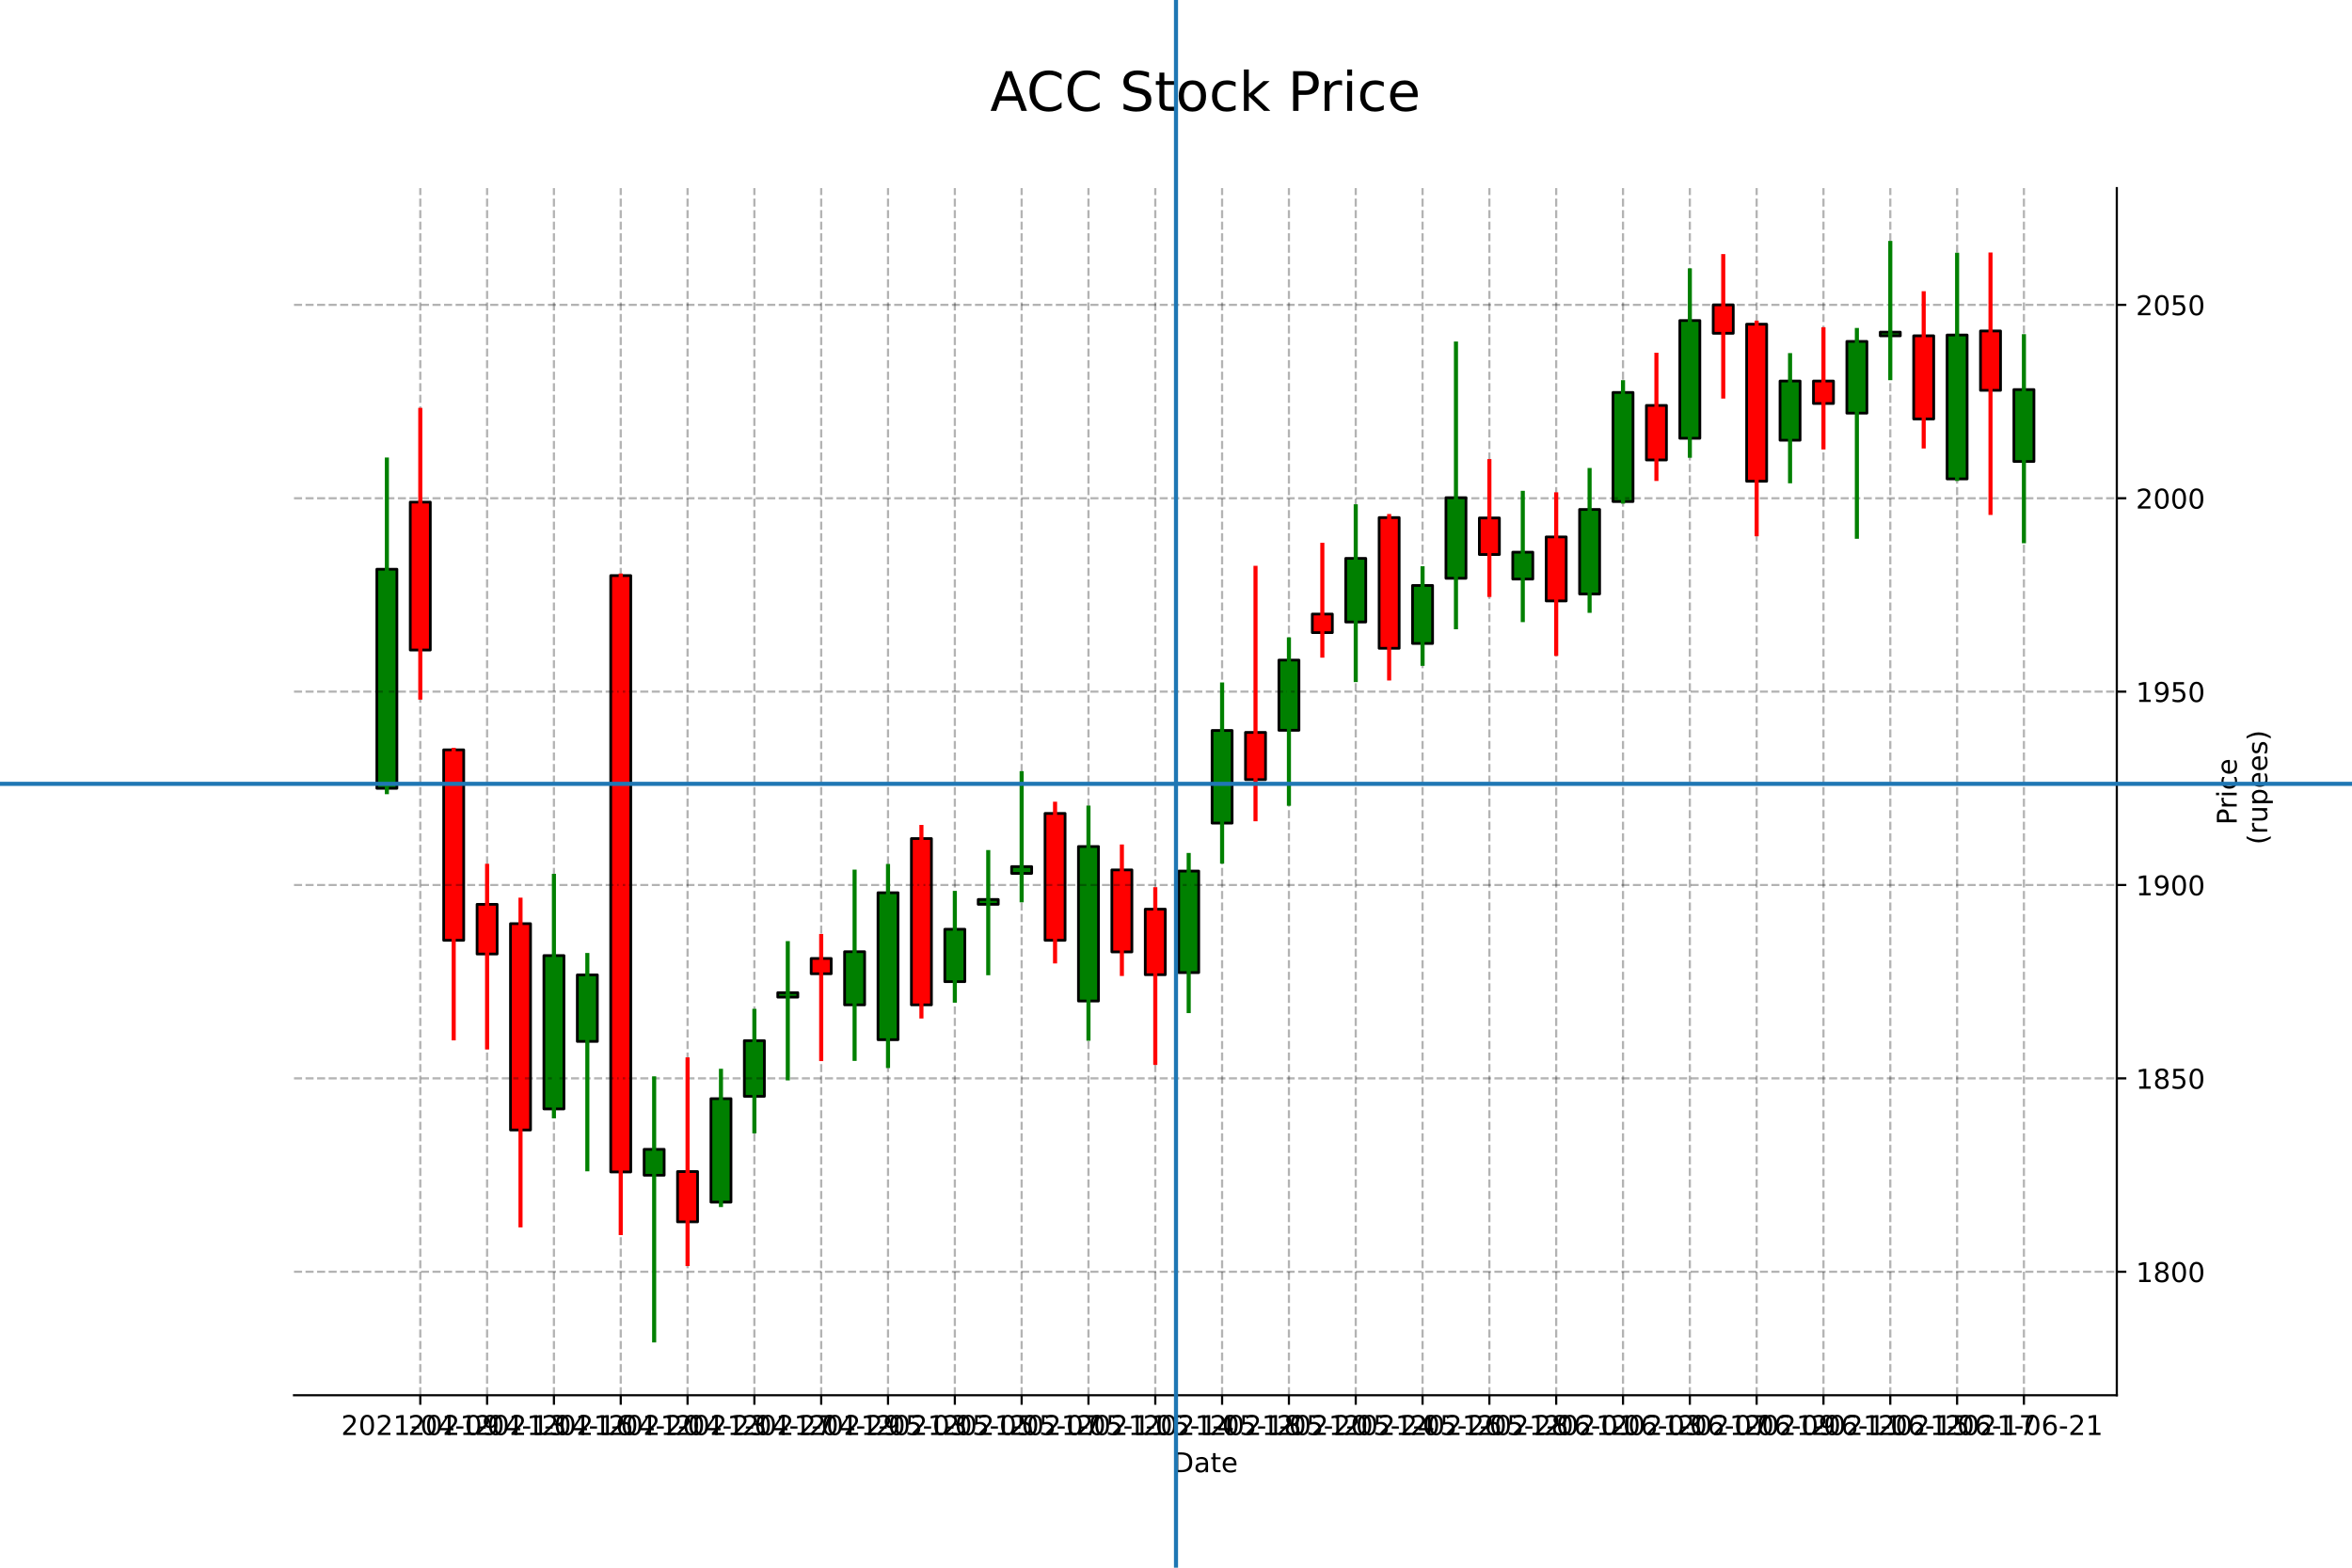 <svg xmlns="http://www.w3.org/2000/svg" xmlns:dc="http://purl.org/dc/elements/1.1/" xmlns:ns2="http://creativecommons.org/ns#" xmlns:ns4="http://www.w3.org/1999/xlink" xmlns:rdf="http://www.w3.org/1999/02/22-rdf-syntax-ns#" height="576pt" version="1.1" viewBox="0 0 864 576" width="864pt">
 <defs>
  <style type="text/css">*{stroke-linecap:butt;stroke-linejoin:round;}</style>
 </defs>
 <g id="figure_1">
  <g id="patch_1">
   <path d="M 0 576  L 864 576  L 864 0  L 0 0  z " style="fill:#ffffff;" />
  </g>
  <g id="axes_1">
   <g id="patch_2">
    <path d="M 108 512.64  L 777.6 512.64  L 777.6 69.12  L 108 69.12  z " style="fill:#ffffff;" />
   </g>
   <g id="patch_3">
    <path clip-path="url(#p585009a0e2)" d="M 747.164 169.565  L 739.8 169.565  L 739.8 143.135  L 747.164 143.135  z " style="fill:#008000;stroke:#000000;stroke-linejoin:miter;" />
   </g>
   <g id="patch_4">
    <path clip-path="url(#p585009a0e2)" d="M 734.891 143.419  L 727.527 143.419  L 727.527 121.607  L 734.891 121.607  z " style="fill:#ff0000;stroke:#000000;stroke-linejoin:miter;" />
   </g>
   <g id="patch_5">
    <path clip-path="url(#p585009a0e2)" d="M 722.618 175.959  L 715.255 175.959  L 715.255 123.099  L 722.618 123.099  z " style="fill:#008000;stroke:#000000;stroke-linejoin:miter;" />
   </g>
   <g id="patch_6">
    <path clip-path="url(#p585009a0e2)" d="M 710.345 153.934  L 702.982 153.934  L 702.982 123.383  L 710.345 123.383  z " style="fill:#ff0000;stroke:#000000;stroke-linejoin:miter;" />
   </g>
   <g id="patch_7">
    <path clip-path="url(#p585009a0e2)" d="M 698.073 123.383  L 690.709 123.383  L 690.709 122.033  L 698.073 122.033  z " style="fill:#008000;stroke:#000000;stroke-linejoin:miter;" />
   </g>
   <g id="patch_8">
    <path clip-path="url(#p585009a0e2)" d="M 685.8 151.803  L 678.436 151.803  L 678.436 125.444  L 685.8 125.444  z " style="fill:#008000;stroke:#000000;stroke-linejoin:miter;" />
   </g>
   <g id="patch_9">
    <path clip-path="url(#p585009a0e2)" d="M 673.527 148.25  L 666.164 148.25  L 666.164 140.009  L 673.527 140.009  z " style="fill:#ff0000;stroke:#000000;stroke-linejoin:miter;" />
   </g>
   <g id="patch_10">
    <path clip-path="url(#p585009a0e2)" d="M 661.255 161.749  L 653.891 161.749  L 653.891 140.009  L 661.255 140.009  z " style="fill:#008000;stroke:#000000;stroke-linejoin:miter;" />
   </g>
   <g id="patch_11">
    <path clip-path="url(#p585009a0e2)" d="M 648.982 176.812  L 641.618 176.812  L 641.618 119.12  L 648.982 119.12  z " style="fill:#ff0000;stroke:#000000;stroke-linejoin:miter;" />
   </g>
   <g id="patch_12">
    <path clip-path="url(#p585009a0e2)" d="M 636.709 122.46  L 629.345 122.46  L 629.345 112.016  L 636.709 112.016  z " style="fill:#ff0000;stroke:#000000;stroke-linejoin:miter;" />
   </g>
   <g id="patch_13">
    <path clip-path="url(#p585009a0e2)" d="M 624.436 161.039  L 617.073 161.039  L 617.073 117.77  L 624.436 117.77  z " style="fill:#008000;stroke:#000000;stroke-linejoin:miter;" />
   </g>
   <g id="patch_14">
    <path clip-path="url(#p585009a0e2)" d="M 612.164 168.996  L 604.8 168.996  L 604.8 148.961  L 612.164 148.961  z " style="fill:#ff0000;stroke:#000000;stroke-linejoin:miter;" />
   </g>
   <g id="patch_15">
    <path clip-path="url(#p585009a0e2)" d="M 599.891 184.272  L 592.527 184.272  L 592.527 144.2  L 599.891 144.2  z " style="fill:#008000;stroke:#000000;stroke-linejoin:miter;" />
   </g>
   <g id="patch_16">
    <path clip-path="url(#p585009a0e2)" d="M 587.618 218.233  L 580.255 218.233  L 580.255 187.185  L 587.618 187.185  z " style="fill:#008000;stroke:#000000;stroke-linejoin:miter;" />
   </g>
   <g id="patch_17">
    <path clip-path="url(#p585009a0e2)" d="M 575.345 220.791  L 567.982 220.791  L 567.982 197.274  L 575.345 197.274  z " style="fill:#ff0000;stroke:#000000;stroke-linejoin:miter;" />
   </g>
   <g id="patch_18">
    <path clip-path="url(#p585009a0e2)" d="M 563.073 212.762  L 555.709 212.762  L 555.709 202.886  L 563.073 202.886  z " style="fill:#008000;stroke:#000000;stroke-linejoin:miter;" />
   </g>
   <g id="patch_19">
    <path clip-path="url(#p585009a0e2)" d="M 550.8 203.739  L 543.436 203.739  L 543.436 190.311  L 550.8 190.311  z " style="fill:#ff0000;stroke:#000000;stroke-linejoin:miter;" />
   </g>
   <g id="patch_20">
    <path clip-path="url(#p585009a0e2)" d="M 538.527 212.478  L 531.164 212.478  L 531.164 182.851  L 538.527 182.851  z " style="fill:#008000;stroke:#000000;stroke-linejoin:miter;" />
   </g>
   <g id="patch_21">
    <path clip-path="url(#p585009a0e2)" d="M 526.255 236.421  L 518.891 236.421  L 518.891 215.107  L 526.255 215.107  z " style="fill:#008000;stroke:#000000;stroke-linejoin:miter;" />
   </g>
   <g id="patch_22">
    <path clip-path="url(#p585009a0e2)" d="M 513.982 238.198  L 506.618 238.198  L 506.618 190.169  L 513.982 190.169  z " style="fill:#ff0000;stroke:#000000;stroke-linejoin:miter;" />
   </g>
   <g id="patch_23">
    <path clip-path="url(#p585009a0e2)" d="M 501.709 228.535  L 494.345 228.535  L 494.345 205.16  L 501.709 205.16  z " style="fill:#008000;stroke:#000000;stroke-linejoin:miter;" />
   </g>
   <g id="patch_24">
    <path clip-path="url(#p585009a0e2)" d="M 489.436 232.443  L 482.073 232.443  L 482.073 225.622  L 489.436 225.622  z " style="fill:#ff0000;stroke:#000000;stroke-linejoin:miter;" />
   </g>
   <g id="patch_25">
    <path clip-path="url(#p585009a0e2)" d="M 477.164 268.322  L 469.8 268.322  L 469.8 242.532  L 477.164 242.532  z " style="fill:#008000;stroke:#000000;stroke-linejoin:miter;" />
   </g>
   <g id="patch_26">
    <path clip-path="url(#p585009a0e2)" d="M 464.891 286.439  L 457.527 286.439  L 457.527 269.104  L 464.891 269.104  z " style="fill:#ff0000;stroke:#000000;stroke-linejoin:miter;" />
   </g>
   <g id="patch_27">
    <path clip-path="url(#p585009a0e2)" d="M 452.618 302.425  L 445.255 302.425  L 445.255 268.393  L 452.618 268.393  z " style="fill:#008000;stroke:#000000;stroke-linejoin:miter;" />
   </g>
   <g id="patch_28">
    <path clip-path="url(#p585009a0e2)" d="M 440.345 357.346  L 432.982 357.346  L 432.982 320.045  L 440.345 320.045  z " style="fill:#008000;stroke:#000000;stroke-linejoin:miter;" />
   </g>
   <g id="patch_29">
    <path clip-path="url(#p585009a0e2)" d="M 428.073 358.127  L 420.709 358.127  L 420.709 334.042  L 428.073 334.042  z " style="fill:#ff0000;stroke:#000000;stroke-linejoin:miter;" />
   </g>
   <g id="patch_30">
    <path clip-path="url(#p585009a0e2)" d="M 415.8 349.744  L 408.436 349.744  L 408.436 319.619  L 415.8 319.619  z " style="fill:#ff0000;stroke:#000000;stroke-linejoin:miter;" />
   </g>
   <g id="patch_31">
    <path clip-path="url(#p585009a0e2)" d="M 403.527 367.79  L 396.164 367.79  L 396.164 311.022  L 403.527 311.022  z " style="fill:#008000;stroke:#000000;stroke-linejoin:miter;" />
   </g>
   <g id="patch_32">
    <path clip-path="url(#p585009a0e2)" d="M 391.255 345.481  L 383.891 345.481  L 383.891 298.873  L 391.255 298.873  z " style="fill:#ff0000;stroke:#000000;stroke-linejoin:miter;" />
   </g>
   <g id="patch_33">
    <path clip-path="url(#p585009a0e2)" d="M 378.982 320.898  L 371.618 320.898  L 371.618 318.411  L 378.982 318.411  z " style="fill:#008000;stroke:#000000;stroke-linejoin:miter;" />
   </g>
   <g id="patch_34">
    <path clip-path="url(#p585009a0e2)" d="M 366.709 332.266  L 359.345 332.266  L 359.345 330.49  L 366.709 330.49  z " style="fill:#008000;stroke:#000000;stroke-linejoin:miter;" />
   </g>
   <g id="patch_35">
    <path clip-path="url(#p585009a0e2)" d="M 354.436 360.685  L 347.073 360.685  L 347.073 341.431  L 354.436 341.431  z " style="fill:#008000;stroke:#000000;stroke-linejoin:miter;" />
   </g>
   <g id="patch_36">
    <path clip-path="url(#p585009a0e2)" d="M 342.164 369.211  L 334.8 369.211  L 334.8 308.109  L 342.164 308.109  z " style="fill:#ff0000;stroke:#000000;stroke-linejoin:miter;" />
   </g>
   <g id="patch_37">
    <path clip-path="url(#p585009a0e2)" d="M 329.891 382  L 322.527 382  L 322.527 328.003  L 329.891 328.003  z " style="fill:#008000;stroke:#000000;stroke-linejoin:miter;" />
   </g>
   <g id="patch_38">
    <path clip-path="url(#p585009a0e2)" d="M 317.618 369.211  L 310.255 369.211  L 310.255 349.673  L 317.618 349.673  z " style="fill:#008000;stroke:#000000;stroke-linejoin:miter;" />
   </g>
   <g id="patch_39">
    <path clip-path="url(#p585009a0e2)" d="M 305.345 357.772  L 297.982 357.772  L 297.982 352.159  L 305.345 352.159  z " style="fill:#ff0000;stroke:#000000;stroke-linejoin:miter;" />
   </g>
   <g id="patch_40">
    <path clip-path="url(#p585009a0e2)" d="M 293.073 366.369  L 285.709 366.369  L 285.709 364.735  L 293.073 364.735  z " style="fill:#008000;stroke:#000000;stroke-linejoin:miter;" />
   </g>
   <g id="patch_41">
    <path clip-path="url(#p585009a0e2)" d="M 280.8 402.817  L 273.436 402.817  L 273.436 382.355  L 280.8 382.355  z " style="fill:#008000;stroke:#000000;stroke-linejoin:miter;" />
   </g>
   <g id="patch_42">
    <path clip-path="url(#p585009a0e2)" d="M 268.527 441.68  L 261.164 441.68  L 261.164 403.669  L 268.527 403.669  z " style="fill:#008000;stroke:#000000;stroke-linejoin:miter;" />
   </g>
   <g id="patch_43">
    <path clip-path="url(#p585009a0e2)" d="M 256.255 448.927  L 248.891 448.927  L 248.891 430.455  L 256.255 430.455  z " style="fill:#ff0000;stroke:#000000;stroke-linejoin:miter;" />
   </g>
   <g id="patch_44">
    <path clip-path="url(#p585009a0e2)" d="M 243.982 431.805  L 236.618 431.805  L 236.618 422.284  L 243.982 422.284  z " style="fill:#008000;stroke:#000000;stroke-linejoin:miter;" />
   </g>
   <g id="patch_45">
    <path clip-path="url(#p585009a0e2)" d="M 231.709 430.597  L 224.345 430.597  L 224.345 211.483  L 231.709 211.483  z " style="fill:#ff0000;stroke:#000000;stroke-linejoin:miter;" />
   </g>
   <g id="patch_46">
    <path clip-path="url(#p585009a0e2)" d="M 219.436 382.639  L 212.073 382.639  L 212.073 358.198  L 219.436 358.198  z " style="fill:#008000;stroke:#000000;stroke-linejoin:miter;" />
   </g>
   <g id="patch_47">
    <path clip-path="url(#p585009a0e2)" d="M 207.164 407.435  L 199.8 407.435  L 199.8 351.094  L 207.164 351.094  z " style="fill:#008000;stroke:#000000;stroke-linejoin:miter;" />
   </g>
   <g id="patch_48">
    <path clip-path="url(#p585009a0e2)" d="M 194.891 415.179  L 187.527 415.179  L 187.527 339.371  L 194.891 339.371  z " style="fill:#ff0000;stroke:#000000;stroke-linejoin:miter;" />
   </g>
   <g id="patch_49">
    <path clip-path="url(#p585009a0e2)" d="M 182.618 350.525  L 175.255 350.525  L 175.255 332.266  L 182.618 332.266  z " style="fill:#ff0000;stroke:#000000;stroke-linejoin:miter;" />
   </g>
   <g id="patch_50">
    <path clip-path="url(#p585009a0e2)" d="M 170.345 345.481  L 162.982 345.481  L 162.982 275.498  L 170.345 275.498  z " style="fill:#ff0000;stroke:#000000;stroke-linejoin:miter;" />
   </g>
   <g id="patch_51">
    <path clip-path="url(#p585009a0e2)" d="M 158.073 238.837  L 150.709 238.837  L 150.709 184.485  L 158.073 184.485  z " style="fill:#ff0000;stroke:#000000;stroke-linejoin:miter;" />
   </g>
   <g id="patch_52">
    <path clip-path="url(#p585009a0e2)" d="M 145.8 289.637  L 138.436 289.637  L 138.436 209.139  L 145.8 209.139  z " style="fill:#008000;stroke:#000000;stroke-linejoin:miter;" />
   </g>
   <g id="matplotlib.axis_1">
    <g id="xtick_1">
     <g id="line2d_1">
      <path clip-path="url(#p585009a0e2)" d="M 743.482 512.64  L 743.482 69.12  " style="fill:none;stroke:#000000;stroke-dasharray:2.96,1.28;stroke-dashoffset:0;stroke-opacity:0.3;stroke-width:0.8;" />
     </g>
     <g id="line2d_2">
      <defs>
       <path d="M 0 0  L 0 3.5  " id="mf2304b9296" style="stroke:#000000;stroke-width:0.8;" />
      </defs>
      <g>
       <use style="stroke:#000000;stroke-width:0.8;" x="743.482" ns4:href="#mf2304b9296" y="512.64" />
      </g>
     </g>
     <g id="text_1">
      
      <g transform="translate(714.424 527.238)scale(0.1 -0.1)">
       <defs>
        <path d="M 19.188 8.297  L 53.609 8.297  L 53.609 0  L 7.328 0  L 7.328 8.297  Q 12.938 14.109 22.625 23.891  Q 32.328 33.688 34.812 36.531  Q 39.547 41.844 41.422 45.531  Q 43.312 49.219 43.312 52.781  Q 43.312 58.594 39.234 62.25  Q 35.156 65.922 28.609 65.922  Q 23.969 65.922 18.812 64.312  Q 13.672 62.703 7.812 59.422  L 7.812 69.391  Q 13.766 71.781 18.938 73  Q 24.125 74.219 28.422 74.219  Q 39.75 74.219 46.484 68.547  Q 53.219 62.891 53.219 53.422  Q 53.219 48.922 51.531 44.891  Q 49.859 40.875 45.406 35.406  Q 44.188 33.984 37.641 27.219  Q 31.109 20.453 19.188 8.297  z " id="DejaVuSans-50" />
        <path d="M 31.781 66.406  Q 24.172 66.406 20.328 58.906  Q 16.5 51.422 16.5 36.375  Q 16.5 21.391 20.328 13.891  Q 24.172 6.391 31.781 6.391  Q 39.453 6.391 43.281 13.891  Q 47.125 21.391 47.125 36.375  Q 47.125 51.422 43.281 58.906  Q 39.453 66.406 31.781 66.406  z M 31.781 74.219  Q 44.047 74.219 50.516 64.516  Q 56.984 54.828 56.984 36.375  Q 56.984 17.969 50.516 8.266  Q 44.047 -1.422 31.781 -1.422  Q 19.531 -1.422 13.062 8.266  Q 6.594 17.969 6.594 36.375  Q 6.594 54.828 13.062 64.516  Q 19.531 74.219 31.781 74.219  z " id="DejaVuSans-48" />
        <path d="M 12.406 8.297  L 28.516 8.297  L 28.516 63.922  L 10.984 60.406  L 10.984 69.391  L 28.422 72.906  L 38.281 72.906  L 38.281 8.297  L 54.391 8.297  L 54.391 0  L 12.406 0  z " id="DejaVuSans-49" />
        <path d="M 4.891 31.391  L 31.203 31.391  L 31.203 23.391  L 4.891 23.391  z " id="DejaVuSans-45" />
        <path d="M 33.016 40.375  Q 26.375 40.375 22.484 35.828  Q 18.609 31.297 18.609 23.391  Q 18.609 15.531 22.484 10.953  Q 26.375 6.391 33.016 6.391  Q 39.656 6.391 43.531 10.953  Q 47.406 15.531 47.406 23.391  Q 47.406 31.297 43.531 35.828  Q 39.656 40.375 33.016 40.375  z M 52.594 71.297  L 52.594 62.312  Q 48.875 64.062 45.094 64.984  Q 41.312 65.922 37.594 65.922  Q 27.828 65.922 22.672 59.328  Q 17.531 52.734 16.797 39.406  Q 19.672 43.656 24.016 45.922  Q 28.375 48.188 33.594 48.188  Q 44.578 48.188 50.953 41.516  Q 57.328 34.859 57.328 23.391  Q 57.328 12.156 50.688 5.359  Q 44.047 -1.422 33.016 -1.422  Q 20.359 -1.422 13.672 8.266  Q 6.984 17.969 6.984 36.375  Q 6.984 53.656 15.188 63.938  Q 23.391 74.219 37.203 74.219  Q 40.922 74.219 44.703 73.484  Q 48.484 72.75 52.594 71.297  z " id="DejaVuSans-54" />
       </defs>
       <use ns4:href="#DejaVuSans-50" />
       <use x="63.623" ns4:href="#DejaVuSans-48" />
       <use x="127.246" ns4:href="#DejaVuSans-50" />
       <use x="190.869" ns4:href="#DejaVuSans-49" />
       <use x="254.492" ns4:href="#DejaVuSans-45" />
       <use x="290.576" ns4:href="#DejaVuSans-48" />
       <use x="354.199" ns4:href="#DejaVuSans-54" />
       <use x="417.822" ns4:href="#DejaVuSans-45" />
       <use x="453.906" ns4:href="#DejaVuSans-50" />
       <use x="517.529" ns4:href="#DejaVuSans-49" />
      </g>
     </g>
    </g>
    <g id="xtick_2">
     <g id="line2d_3">
      <path clip-path="url(#p585009a0e2)" d="M 718.936 512.64  L 718.936 69.12  " style="fill:none;stroke:#000000;stroke-dasharray:2.96,1.28;stroke-dashoffset:0;stroke-opacity:0.3;stroke-width:0.8;" />
     </g>
     <g id="line2d_4">
      <g>
       <use style="stroke:#000000;stroke-width:0.8;" x="718.936" ns4:href="#mf2304b9296" y="512.64" />
      </g>
     </g>
     <g id="text_2">
      
      <g transform="translate(689.879 527.238)scale(0.1 -0.1)">
       <defs>
        <path d="M 8.203 72.906  L 55.078 72.906  L 55.078 68.703  L 28.609 0  L 18.312 0  L 43.219 64.594  L 8.203 64.594  z " id="DejaVuSans-55" />
       </defs>
       <use ns4:href="#DejaVuSans-50" />
       <use x="63.623" ns4:href="#DejaVuSans-48" />
       <use x="127.246" ns4:href="#DejaVuSans-50" />
       <use x="190.869" ns4:href="#DejaVuSans-49" />
       <use x="254.492" ns4:href="#DejaVuSans-45" />
       <use x="290.576" ns4:href="#DejaVuSans-48" />
       <use x="354.199" ns4:href="#DejaVuSans-54" />
       <use x="417.822" ns4:href="#DejaVuSans-45" />
       <use x="453.906" ns4:href="#DejaVuSans-49" />
       <use x="517.529" ns4:href="#DejaVuSans-55" />
      </g>
     </g>
    </g>
    <g id="xtick_3">
     <g id="line2d_5">
      <path clip-path="url(#p585009a0e2)" d="M 694.391 512.64  L 694.391 69.12  " style="fill:none;stroke:#000000;stroke-dasharray:2.96,1.28;stroke-dashoffset:0;stroke-opacity:0.3;stroke-width:0.8;" />
     </g>
     <g id="line2d_6">
      <g>
       <use style="stroke:#000000;stroke-width:0.8;" x="694.391" ns4:href="#mf2304b9296" y="512.64" />
      </g>
     </g>
     <g id="text_3">
      
      <g transform="translate(665.333 527.238)scale(0.1 -0.1)">
       <defs>
        <path d="M 10.797 72.906  L 49.516 72.906  L 49.516 64.594  L 19.828 64.594  L 19.828 46.734  Q 21.969 47.469 24.109 47.828  Q 26.266 48.188 28.422 48.188  Q 40.625 48.188 47.75 41.5  Q 54.891 34.812 54.891 23.391  Q 54.891 11.625 47.562 5.094  Q 40.234 -1.422 26.906 -1.422  Q 22.312 -1.422 17.547 -0.641  Q 12.797 0.141 7.719 1.703  L 7.719 11.625  Q 12.109 9.234 16.797 8.062  Q 21.484 6.891 26.703 6.891  Q 35.156 6.891 40.078 11.328  Q 45.016 15.766 45.016 23.391  Q 45.016 31 40.078 35.438  Q 35.156 39.891 26.703 39.891  Q 22.75 39.891 18.812 39.016  Q 14.891 38.141 10.797 36.281  z " id="DejaVuSans-53" />
       </defs>
       <use ns4:href="#DejaVuSans-50" />
       <use x="63.623" ns4:href="#DejaVuSans-48" />
       <use x="127.246" ns4:href="#DejaVuSans-50" />
       <use x="190.869" ns4:href="#DejaVuSans-49" />
       <use x="254.492" ns4:href="#DejaVuSans-45" />
       <use x="290.576" ns4:href="#DejaVuSans-48" />
       <use x="354.199" ns4:href="#DejaVuSans-54" />
       <use x="417.822" ns4:href="#DejaVuSans-45" />
       <use x="453.906" ns4:href="#DejaVuSans-49" />
       <use x="517.529" ns4:href="#DejaVuSans-53" />
      </g>
     </g>
    </g>
    <g id="xtick_4">
     <g id="line2d_7">
      <path clip-path="url(#p585009a0e2)" d="M 669.845 512.64  L 669.845 69.12  " style="fill:none;stroke:#000000;stroke-dasharray:2.96,1.28;stroke-dashoffset:0;stroke-opacity:0.3;stroke-width:0.8;" />
     </g>
     <g id="line2d_8">
      <g>
       <use style="stroke:#000000;stroke-width:0.8;" x="669.845" ns4:href="#mf2304b9296" y="512.64" />
      </g>
     </g>
     <g id="text_4">
      
      <g transform="translate(640.788 527.238)scale(0.1 -0.1)">
       <use ns4:href="#DejaVuSans-50" />
       <use x="63.623" ns4:href="#DejaVuSans-48" />
       <use x="127.246" ns4:href="#DejaVuSans-50" />
       <use x="190.869" ns4:href="#DejaVuSans-49" />
       <use x="254.492" ns4:href="#DejaVuSans-45" />
       <use x="290.576" ns4:href="#DejaVuSans-48" />
       <use x="354.199" ns4:href="#DejaVuSans-54" />
       <use x="417.822" ns4:href="#DejaVuSans-45" />
       <use x="453.906" ns4:href="#DejaVuSans-49" />
       <use x="517.529" ns4:href="#DejaVuSans-49" />
      </g>
     </g>
    </g>
    <g id="xtick_5">
     <g id="line2d_9">
      <path clip-path="url(#p585009a0e2)" d="M 645.3 512.64  L 645.3 69.12  " style="fill:none;stroke:#000000;stroke-dasharray:2.96,1.28;stroke-dashoffset:0;stroke-opacity:0.3;stroke-width:0.8;" />
     </g>
     <g id="line2d_10">
      <g>
       <use style="stroke:#000000;stroke-width:0.8;" x="645.3" ns4:href="#mf2304b9296" y="512.64" />
      </g>
     </g>
     <g id="text_5">
      
      <g transform="translate(616.242 527.238)scale(0.1 -0.1)">
       <defs>
        <path d="M 10.984 1.516  L 10.984 10.5  Q 14.703 8.734 18.5 7.812  Q 22.312 6.891 25.984 6.891  Q 35.75 6.891 40.891 13.453  Q 46.047 20.016 46.781 33.406  Q 43.953 29.203 39.594 26.953  Q 35.25 24.703 29.984 24.703  Q 19.047 24.703 12.672 31.312  Q 6.297 37.938 6.297 49.422  Q 6.297 60.641 12.938 67.422  Q 19.578 74.219 30.609 74.219  Q 43.266 74.219 49.922 64.516  Q 56.594 54.828 56.594 36.375  Q 56.594 19.141 48.406 8.859  Q 40.234 -1.422 26.422 -1.422  Q 22.703 -1.422 18.891 -0.688  Q 15.094 0.047 10.984 1.516  z M 30.609 32.422  Q 37.25 32.422 41.125 36.953  Q 45.016 41.5 45.016 49.422  Q 45.016 57.281 41.125 61.844  Q 37.25 66.406 30.609 66.406  Q 23.969 66.406 20.094 61.844  Q 16.219 57.281 16.219 49.422  Q 16.219 41.5 20.094 36.953  Q 23.969 32.422 30.609 32.422  z " id="DejaVuSans-57" />
       </defs>
       <use ns4:href="#DejaVuSans-50" />
       <use x="63.623" ns4:href="#DejaVuSans-48" />
       <use x="127.246" ns4:href="#DejaVuSans-50" />
       <use x="190.869" ns4:href="#DejaVuSans-49" />
       <use x="254.492" ns4:href="#DejaVuSans-45" />
       <use x="290.576" ns4:href="#DejaVuSans-48" />
       <use x="354.199" ns4:href="#DejaVuSans-54" />
       <use x="417.822" ns4:href="#DejaVuSans-45" />
       <use x="453.906" ns4:href="#DejaVuSans-48" />
       <use x="517.529" ns4:href="#DejaVuSans-57" />
      </g>
     </g>
    </g>
    <g id="xtick_6">
     <g id="line2d_11">
      <path clip-path="url(#p585009a0e2)" d="M 620.755 512.64  L 620.755 69.12  " style="fill:none;stroke:#000000;stroke-dasharray:2.96,1.28;stroke-dashoffset:0;stroke-opacity:0.3;stroke-width:0.8;" />
     </g>
     <g id="line2d_12">
      <g>
       <use style="stroke:#000000;stroke-width:0.8;" x="620.755" ns4:href="#mf2304b9296" y="512.64" />
      </g>
     </g>
     <g id="text_6">
      
      <g transform="translate(591.697 527.238)scale(0.1 -0.1)">
       <use ns4:href="#DejaVuSans-50" />
       <use x="63.623" ns4:href="#DejaVuSans-48" />
       <use x="127.246" ns4:href="#DejaVuSans-50" />
       <use x="190.869" ns4:href="#DejaVuSans-49" />
       <use x="254.492" ns4:href="#DejaVuSans-45" />
       <use x="290.576" ns4:href="#DejaVuSans-48" />
       <use x="354.199" ns4:href="#DejaVuSans-54" />
       <use x="417.822" ns4:href="#DejaVuSans-45" />
       <use x="453.906" ns4:href="#DejaVuSans-48" />
       <use x="517.529" ns4:href="#DejaVuSans-55" />
      </g>
     </g>
    </g>
    <g id="xtick_7">
     <g id="line2d_13">
      <path clip-path="url(#p585009a0e2)" d="M 596.209 512.64  L 596.209 69.12  " style="fill:none;stroke:#000000;stroke-dasharray:2.96,1.28;stroke-dashoffset:0;stroke-opacity:0.3;stroke-width:0.8;" />
     </g>
     <g id="line2d_14">
      <g>
       <use style="stroke:#000000;stroke-width:0.8;" x="596.209" ns4:href="#mf2304b9296" y="512.64" />
      </g>
     </g>
     <g id="text_7">
      
      <g transform="translate(567.151 527.238)scale(0.1 -0.1)">
       <defs>
        <path d="M 40.578 39.312  Q 47.656 37.797 51.625 33  Q 55.609 28.219 55.609 21.188  Q 55.609 10.406 48.188 4.484  Q 40.766 -1.422 27.094 -1.422  Q 22.516 -1.422 17.656 -0.516  Q 12.797 0.391 7.625 2.203  L 7.625 11.719  Q 11.719 9.328 16.594 8.109  Q 21.484 6.891 26.812 6.891  Q 36.078 6.891 40.938 10.547  Q 45.797 14.203 45.797 21.188  Q 45.797 27.641 41.281 31.266  Q 36.766 34.906 28.719 34.906  L 20.219 34.906  L 20.219 43.016  L 29.109 43.016  Q 36.375 43.016 40.234 45.922  Q 44.094 48.828 44.094 54.297  Q 44.094 59.906 40.109 62.906  Q 36.141 65.922 28.719 65.922  Q 24.656 65.922 20.016 65.031  Q 15.375 64.156 9.812 62.312  L 9.812 71.094  Q 15.438 72.656 20.344 73.438  Q 25.25 74.219 29.594 74.219  Q 40.828 74.219 47.359 69.109  Q 53.906 64.016 53.906 55.328  Q 53.906 49.266 50.438 45.094  Q 46.969 40.922 40.578 39.312  z " id="DejaVuSans-51" />
       </defs>
       <use ns4:href="#DejaVuSans-50" />
       <use x="63.623" ns4:href="#DejaVuSans-48" />
       <use x="127.246" ns4:href="#DejaVuSans-50" />
       <use x="190.869" ns4:href="#DejaVuSans-49" />
       <use x="254.492" ns4:href="#DejaVuSans-45" />
       <use x="290.576" ns4:href="#DejaVuSans-48" />
       <use x="354.199" ns4:href="#DejaVuSans-54" />
       <use x="417.822" ns4:href="#DejaVuSans-45" />
       <use x="453.906" ns4:href="#DejaVuSans-48" />
       <use x="517.529" ns4:href="#DejaVuSans-51" />
      </g>
     </g>
    </g>
    <g id="xtick_8">
     <g id="line2d_15">
      <path clip-path="url(#p585009a0e2)" d="M 571.664 512.64  L 571.664 69.12  " style="fill:none;stroke:#000000;stroke-dasharray:2.96,1.28;stroke-dashoffset:0;stroke-opacity:0.3;stroke-width:0.8;" />
     </g>
     <g id="line2d_16">
      <g>
       <use style="stroke:#000000;stroke-width:0.8;" x="571.664" ns4:href="#mf2304b9296" y="512.64" />
      </g>
     </g>
     <g id="text_8">
      
      <g transform="translate(542.606 527.238)scale(0.1 -0.1)">
       <use ns4:href="#DejaVuSans-50" />
       <use x="63.623" ns4:href="#DejaVuSans-48" />
       <use x="127.246" ns4:href="#DejaVuSans-50" />
       <use x="190.869" ns4:href="#DejaVuSans-49" />
       <use x="254.492" ns4:href="#DejaVuSans-45" />
       <use x="290.576" ns4:href="#DejaVuSans-48" />
       <use x="354.199" ns4:href="#DejaVuSans-54" />
       <use x="417.822" ns4:href="#DejaVuSans-45" />
       <use x="453.906" ns4:href="#DejaVuSans-48" />
       <use x="517.529" ns4:href="#DejaVuSans-49" />
      </g>
     </g>
    </g>
    <g id="xtick_9">
     <g id="line2d_17">
      <path clip-path="url(#p585009a0e2)" d="M 547.118 512.64  L 547.118 69.12  " style="fill:none;stroke:#000000;stroke-dasharray:2.96,1.28;stroke-dashoffset:0;stroke-opacity:0.3;stroke-width:0.8;" />
     </g>
     <g id="line2d_18">
      <g>
       <use style="stroke:#000000;stroke-width:0.8;" x="547.118" ns4:href="#mf2304b9296" y="512.64" />
      </g>
     </g>
     <g id="text_9">
      
      <g transform="translate(518.06 527.238)scale(0.1 -0.1)">
       <defs>
        <path d="M 31.781 34.625  Q 24.75 34.625 20.719 30.859  Q 16.703 27.094 16.703 20.516  Q 16.703 13.922 20.719 10.156  Q 24.75 6.391 31.781 6.391  Q 38.812 6.391 42.859 10.172  Q 46.922 13.969 46.922 20.516  Q 46.922 27.094 42.891 30.859  Q 38.875 34.625 31.781 34.625  z M 21.922 38.812  Q 15.578 40.375 12.031 44.719  Q 8.5 49.078 8.5 55.328  Q 8.5 64.062 14.719 69.141  Q 20.953 74.219 31.781 74.219  Q 42.672 74.219 48.875 69.141  Q 55.078 64.062 55.078 55.328  Q 55.078 49.078 51.531 44.719  Q 48 40.375 41.703 38.812  Q 48.828 37.156 52.797 32.312  Q 56.781 27.484 56.781 20.516  Q 56.781 9.906 50.312 4.234  Q 43.844 -1.422 31.781 -1.422  Q 19.734 -1.422 13.25 4.234  Q 6.781 9.906 6.781 20.516  Q 6.781 27.484 10.781 32.312  Q 14.797 37.156 21.922 38.812  z M 18.312 54.391  Q 18.312 48.734 21.844 45.562  Q 25.391 42.391 31.781 42.391  Q 38.141 42.391 41.719 45.562  Q 45.312 48.734 45.312 54.391  Q 45.312 60.062 41.719 63.234  Q 38.141 66.406 31.781 66.406  Q 25.391 66.406 21.844 63.234  Q 18.312 60.062 18.312 54.391  z " id="DejaVuSans-56" />
       </defs>
       <use ns4:href="#DejaVuSans-50" />
       <use x="63.623" ns4:href="#DejaVuSans-48" />
       <use x="127.246" ns4:href="#DejaVuSans-50" />
       <use x="190.869" ns4:href="#DejaVuSans-49" />
       <use x="254.492" ns4:href="#DejaVuSans-45" />
       <use x="290.576" ns4:href="#DejaVuSans-48" />
       <use x="354.199" ns4:href="#DejaVuSans-53" />
       <use x="417.822" ns4:href="#DejaVuSans-45" />
       <use x="453.906" ns4:href="#DejaVuSans-50" />
       <use x="517.529" ns4:href="#DejaVuSans-56" />
      </g>
     </g>
    </g>
    <g id="xtick_10">
     <g id="line2d_19">
      <path clip-path="url(#p585009a0e2)" d="M 522.573 512.64  L 522.573 69.12  " style="fill:none;stroke:#000000;stroke-dasharray:2.96,1.28;stroke-dashoffset:0;stroke-opacity:0.3;stroke-width:0.8;" />
     </g>
     <g id="line2d_20">
      <g>
       <use style="stroke:#000000;stroke-width:0.8;" x="522.573" ns4:href="#mf2304b9296" y="512.64" />
      </g>
     </g>
     <g id="text_10">
      
      <g transform="translate(493.515 527.238)scale(0.1 -0.1)">
       <use ns4:href="#DejaVuSans-50" />
       <use x="63.623" ns4:href="#DejaVuSans-48" />
       <use x="127.246" ns4:href="#DejaVuSans-50" />
       <use x="190.869" ns4:href="#DejaVuSans-49" />
       <use x="254.492" ns4:href="#DejaVuSans-45" />
       <use x="290.576" ns4:href="#DejaVuSans-48" />
       <use x="354.199" ns4:href="#DejaVuSans-53" />
       <use x="417.822" ns4:href="#DejaVuSans-45" />
       <use x="453.906" ns4:href="#DejaVuSans-50" />
       <use x="517.529" ns4:href="#DejaVuSans-54" />
      </g>
     </g>
    </g>
    <g id="xtick_11">
     <g id="line2d_21">
      <path clip-path="url(#p585009a0e2)" d="M 498.027 512.64  L 498.027 69.12  " style="fill:none;stroke:#000000;stroke-dasharray:2.96,1.28;stroke-dashoffset:0;stroke-opacity:0.3;stroke-width:0.8;" />
     </g>
     <g id="line2d_22">
      <g>
       <use style="stroke:#000000;stroke-width:0.8;" x="498.027" ns4:href="#mf2304b9296" y="512.64" />
      </g>
     </g>
     <g id="text_11">
      
      <g transform="translate(468.969 527.238)scale(0.1 -0.1)">
       <defs>
        <path d="M 37.797 64.312  L 12.891 25.391  L 37.797 25.391  z M 35.203 72.906  L 47.609 72.906  L 47.609 25.391  L 58.016 25.391  L 58.016 17.188  L 47.609 17.188  L 47.609 0  L 37.797 0  L 37.797 17.188  L 4.891 17.188  L 4.891 26.703  z " id="DejaVuSans-52" />
       </defs>
       <use ns4:href="#DejaVuSans-50" />
       <use x="63.623" ns4:href="#DejaVuSans-48" />
       <use x="127.246" ns4:href="#DejaVuSans-50" />
       <use x="190.869" ns4:href="#DejaVuSans-49" />
       <use x="254.492" ns4:href="#DejaVuSans-45" />
       <use x="290.576" ns4:href="#DejaVuSans-48" />
       <use x="354.199" ns4:href="#DejaVuSans-53" />
       <use x="417.822" ns4:href="#DejaVuSans-45" />
       <use x="453.906" ns4:href="#DejaVuSans-50" />
       <use x="517.529" ns4:href="#DejaVuSans-52" />
      </g>
     </g>
    </g>
    <g id="xtick_12">
     <g id="line2d_23">
      <path clip-path="url(#p585009a0e2)" d="M 473.482 512.64  L 473.482 69.12  " style="fill:none;stroke:#000000;stroke-dasharray:2.96,1.28;stroke-dashoffset:0;stroke-opacity:0.3;stroke-width:0.8;" />
     </g>
     <g id="line2d_24">
      <g>
       <use style="stroke:#000000;stroke-width:0.8;" x="473.482" ns4:href="#mf2304b9296" y="512.64" />
      </g>
     </g>
     <g id="text_12">
      
      <g transform="translate(444.424 527.238)scale(0.1 -0.1)">
       <use ns4:href="#DejaVuSans-50" />
       <use x="63.623" ns4:href="#DejaVuSans-48" />
       <use x="127.246" ns4:href="#DejaVuSans-50" />
       <use x="190.869" ns4:href="#DejaVuSans-49" />
       <use x="254.492" ns4:href="#DejaVuSans-45" />
       <use x="290.576" ns4:href="#DejaVuSans-48" />
       <use x="354.199" ns4:href="#DejaVuSans-53" />
       <use x="417.822" ns4:href="#DejaVuSans-45" />
       <use x="453.906" ns4:href="#DejaVuSans-50" />
       <use x="517.529" ns4:href="#DejaVuSans-48" />
      </g>
     </g>
    </g>
    <g id="xtick_13">
     <g id="line2d_25">
      <path clip-path="url(#p585009a0e2)" d="M 448.936 512.64  L 448.936 69.12  " style="fill:none;stroke:#000000;stroke-dasharray:2.96,1.28;stroke-dashoffset:0;stroke-opacity:0.3;stroke-width:0.8;" />
     </g>
     <g id="line2d_26">
      <g>
       <use style="stroke:#000000;stroke-width:0.8;" x="448.936" ns4:href="#mf2304b9296" y="512.64" />
      </g>
     </g>
     <g id="text_13">
      
      <g transform="translate(419.879 527.238)scale(0.1 -0.1)">
       <use ns4:href="#DejaVuSans-50" />
       <use x="63.623" ns4:href="#DejaVuSans-48" />
       <use x="127.246" ns4:href="#DejaVuSans-50" />
       <use x="190.869" ns4:href="#DejaVuSans-49" />
       <use x="254.492" ns4:href="#DejaVuSans-45" />
       <use x="290.576" ns4:href="#DejaVuSans-48" />
       <use x="354.199" ns4:href="#DejaVuSans-53" />
       <use x="417.822" ns4:href="#DejaVuSans-45" />
       <use x="453.906" ns4:href="#DejaVuSans-49" />
       <use x="517.529" ns4:href="#DejaVuSans-56" />
      </g>
     </g>
    </g>
    <g id="xtick_14">
     <g id="line2d_27">
      <path clip-path="url(#p585009a0e2)" d="M 424.391 512.64  L 424.391 69.12  " style="fill:none;stroke:#000000;stroke-dasharray:2.96,1.28;stroke-dashoffset:0;stroke-opacity:0.3;stroke-width:0.8;" />
     </g>
     <g id="line2d_28">
      <g>
       <use style="stroke:#000000;stroke-width:0.8;" x="424.391" ns4:href="#mf2304b9296" y="512.64" />
      </g>
     </g>
     <g id="text_14">
      
      <g transform="translate(395.333 527.238)scale(0.1 -0.1)">
       <use ns4:href="#DejaVuSans-50" />
       <use x="63.623" ns4:href="#DejaVuSans-48" />
       <use x="127.246" ns4:href="#DejaVuSans-50" />
       <use x="190.869" ns4:href="#DejaVuSans-49" />
       <use x="254.492" ns4:href="#DejaVuSans-45" />
       <use x="290.576" ns4:href="#DejaVuSans-48" />
       <use x="354.199" ns4:href="#DejaVuSans-53" />
       <use x="417.822" ns4:href="#DejaVuSans-45" />
       <use x="453.906" ns4:href="#DejaVuSans-49" />
       <use x="517.529" ns4:href="#DejaVuSans-52" />
      </g>
     </g>
    </g>
    <g id="xtick_15">
     <g id="line2d_29">
      <path clip-path="url(#p585009a0e2)" d="M 399.845 512.64  L 399.845 69.12  " style="fill:none;stroke:#000000;stroke-dasharray:2.96,1.28;stroke-dashoffset:0;stroke-opacity:0.3;stroke-width:0.8;" />
     </g>
     <g id="line2d_30">
      <g>
       <use style="stroke:#000000;stroke-width:0.8;" x="399.845" ns4:href="#mf2304b9296" y="512.64" />
      </g>
     </g>
     <g id="text_15">
      
      <g transform="translate(370.788 527.238)scale(0.1 -0.1)">
       <use ns4:href="#DejaVuSans-50" />
       <use x="63.623" ns4:href="#DejaVuSans-48" />
       <use x="127.246" ns4:href="#DejaVuSans-50" />
       <use x="190.869" ns4:href="#DejaVuSans-49" />
       <use x="254.492" ns4:href="#DejaVuSans-45" />
       <use x="290.576" ns4:href="#DejaVuSans-48" />
       <use x="354.199" ns4:href="#DejaVuSans-53" />
       <use x="417.822" ns4:href="#DejaVuSans-45" />
       <use x="453.906" ns4:href="#DejaVuSans-49" />
       <use x="517.529" ns4:href="#DejaVuSans-49" />
      </g>
     </g>
    </g>
    <g id="xtick_16">
     <g id="line2d_31">
      <path clip-path="url(#p585009a0e2)" d="M 375.3 512.64  L 375.3 69.12  " style="fill:none;stroke:#000000;stroke-dasharray:2.96,1.28;stroke-dashoffset:0;stroke-opacity:0.3;stroke-width:0.8;" />
     </g>
     <g id="line2d_32">
      <g>
       <use style="stroke:#000000;stroke-width:0.8;" x="375.3" ns4:href="#mf2304b9296" y="512.64" />
      </g>
     </g>
     <g id="text_16">
      
      <g transform="translate(346.242 527.238)scale(0.1 -0.1)">
       <use ns4:href="#DejaVuSans-50" />
       <use x="63.623" ns4:href="#DejaVuSans-48" />
       <use x="127.246" ns4:href="#DejaVuSans-50" />
       <use x="190.869" ns4:href="#DejaVuSans-49" />
       <use x="254.492" ns4:href="#DejaVuSans-45" />
       <use x="290.576" ns4:href="#DejaVuSans-48" />
       <use x="354.199" ns4:href="#DejaVuSans-53" />
       <use x="417.822" ns4:href="#DejaVuSans-45" />
       <use x="453.906" ns4:href="#DejaVuSans-48" />
       <use x="517.529" ns4:href="#DejaVuSans-55" />
      </g>
     </g>
    </g>
    <g id="xtick_17">
     <g id="line2d_33">
      <path clip-path="url(#p585009a0e2)" d="M 350.755 512.64  L 350.755 69.12  " style="fill:none;stroke:#000000;stroke-dasharray:2.96,1.28;stroke-dashoffset:0;stroke-opacity:0.3;stroke-width:0.8;" />
     </g>
     <g id="line2d_34">
      <g>
       <use style="stroke:#000000;stroke-width:0.8;" x="350.755" ns4:href="#mf2304b9296" y="512.64" />
      </g>
     </g>
     <g id="text_17">
      
      <g transform="translate(321.697 527.238)scale(0.1 -0.1)">
       <use ns4:href="#DejaVuSans-50" />
       <use x="63.623" ns4:href="#DejaVuSans-48" />
       <use x="127.246" ns4:href="#DejaVuSans-50" />
       <use x="190.869" ns4:href="#DejaVuSans-49" />
       <use x="254.492" ns4:href="#DejaVuSans-45" />
       <use x="290.576" ns4:href="#DejaVuSans-48" />
       <use x="354.199" ns4:href="#DejaVuSans-53" />
       <use x="417.822" ns4:href="#DejaVuSans-45" />
       <use x="453.906" ns4:href="#DejaVuSans-48" />
       <use x="517.529" ns4:href="#DejaVuSans-53" />
      </g>
     </g>
    </g>
    <g id="xtick_18">
     <g id="line2d_35">
      <path clip-path="url(#p585009a0e2)" d="M 326.209 512.64  L 326.209 69.12  " style="fill:none;stroke:#000000;stroke-dasharray:2.96,1.28;stroke-dashoffset:0;stroke-opacity:0.3;stroke-width:0.8;" />
     </g>
     <g id="line2d_36">
      <g>
       <use style="stroke:#000000;stroke-width:0.8;" x="326.209" ns4:href="#mf2304b9296" y="512.64" />
      </g>
     </g>
     <g id="text_18">
      
      <g transform="translate(297.151 527.238)scale(0.1 -0.1)">
       <use ns4:href="#DejaVuSans-50" />
       <use x="63.623" ns4:href="#DejaVuSans-48" />
       <use x="127.246" ns4:href="#DejaVuSans-50" />
       <use x="190.869" ns4:href="#DejaVuSans-49" />
       <use x="254.492" ns4:href="#DejaVuSans-45" />
       <use x="290.576" ns4:href="#DejaVuSans-48" />
       <use x="354.199" ns4:href="#DejaVuSans-53" />
       <use x="417.822" ns4:href="#DejaVuSans-45" />
       <use x="453.906" ns4:href="#DejaVuSans-48" />
       <use x="517.529" ns4:href="#DejaVuSans-51" />
      </g>
     </g>
    </g>
    <g id="xtick_19">
     <g id="line2d_37">
      <path clip-path="url(#p585009a0e2)" d="M 301.664 512.64  L 301.664 69.12  " style="fill:none;stroke:#000000;stroke-dasharray:2.96,1.28;stroke-dashoffset:0;stroke-opacity:0.3;stroke-width:0.8;" />
     </g>
     <g id="line2d_38">
      <g>
       <use style="stroke:#000000;stroke-width:0.8;" x="301.664" ns4:href="#mf2304b9296" y="512.64" />
      </g>
     </g>
     <g id="text_19">
      
      <g transform="translate(272.606 527.238)scale(0.1 -0.1)">
       <use ns4:href="#DejaVuSans-50" />
       <use x="63.623" ns4:href="#DejaVuSans-48" />
       <use x="127.246" ns4:href="#DejaVuSans-50" />
       <use x="190.869" ns4:href="#DejaVuSans-49" />
       <use x="254.492" ns4:href="#DejaVuSans-45" />
       <use x="290.576" ns4:href="#DejaVuSans-48" />
       <use x="354.199" ns4:href="#DejaVuSans-52" />
       <use x="417.822" ns4:href="#DejaVuSans-45" />
       <use x="453.906" ns4:href="#DejaVuSans-50" />
       <use x="517.529" ns4:href="#DejaVuSans-57" />
      </g>
     </g>
    </g>
    <g id="xtick_20">
     <g id="line2d_39">
      <path clip-path="url(#p585009a0e2)" d="M 277.118 512.64  L 277.118 69.12  " style="fill:none;stroke:#000000;stroke-dasharray:2.96,1.28;stroke-dashoffset:0;stroke-opacity:0.3;stroke-width:0.8;" />
     </g>
     <g id="line2d_40">
      <g>
       <use style="stroke:#000000;stroke-width:0.8;" x="277.118" ns4:href="#mf2304b9296" y="512.64" />
      </g>
     </g>
     <g id="text_20">
      
      <g transform="translate(248.06 527.238)scale(0.1 -0.1)">
       <use ns4:href="#DejaVuSans-50" />
       <use x="63.623" ns4:href="#DejaVuSans-48" />
       <use x="127.246" ns4:href="#DejaVuSans-50" />
       <use x="190.869" ns4:href="#DejaVuSans-49" />
       <use x="254.492" ns4:href="#DejaVuSans-45" />
       <use x="290.576" ns4:href="#DejaVuSans-48" />
       <use x="354.199" ns4:href="#DejaVuSans-52" />
       <use x="417.822" ns4:href="#DejaVuSans-45" />
       <use x="453.906" ns4:href="#DejaVuSans-50" />
       <use x="517.529" ns4:href="#DejaVuSans-55" />
      </g>
     </g>
    </g>
    <g id="xtick_21">
     <g id="line2d_41">
      <path clip-path="url(#p585009a0e2)" d="M 252.573 512.64  L 252.573 69.12  " style="fill:none;stroke:#000000;stroke-dasharray:2.96,1.28;stroke-dashoffset:0;stroke-opacity:0.3;stroke-width:0.8;" />
     </g>
     <g id="line2d_42">
      <g>
       <use style="stroke:#000000;stroke-width:0.8;" x="252.573" ns4:href="#mf2304b9296" y="512.64" />
      </g>
     </g>
     <g id="text_21">
      
      <g transform="translate(223.515 527.238)scale(0.1 -0.1)">
       <use ns4:href="#DejaVuSans-50" />
       <use x="63.623" ns4:href="#DejaVuSans-48" />
       <use x="127.246" ns4:href="#DejaVuSans-50" />
       <use x="190.869" ns4:href="#DejaVuSans-49" />
       <use x="254.492" ns4:href="#DejaVuSans-45" />
       <use x="290.576" ns4:href="#DejaVuSans-48" />
       <use x="354.199" ns4:href="#DejaVuSans-52" />
       <use x="417.822" ns4:href="#DejaVuSans-45" />
       <use x="453.906" ns4:href="#DejaVuSans-50" />
       <use x="517.529" ns4:href="#DejaVuSans-51" />
      </g>
     </g>
    </g>
    <g id="xtick_22">
     <g id="line2d_43">
      <path clip-path="url(#p585009a0e2)" d="M 228.027 512.64  L 228.027 69.12  " style="fill:none;stroke:#000000;stroke-dasharray:2.96,1.28;stroke-dashoffset:0;stroke-opacity:0.3;stroke-width:0.8;" />
     </g>
     <g id="line2d_44">
      <g>
       <use style="stroke:#000000;stroke-width:0.8;" x="228.027" ns4:href="#mf2304b9296" y="512.64" />
      </g>
     </g>
     <g id="text_22">
      
      <g transform="translate(198.969 527.238)scale(0.1 -0.1)">
       <use ns4:href="#DejaVuSans-50" />
       <use x="63.623" ns4:href="#DejaVuSans-48" />
       <use x="127.246" ns4:href="#DejaVuSans-50" />
       <use x="190.869" ns4:href="#DejaVuSans-49" />
       <use x="254.492" ns4:href="#DejaVuSans-45" />
       <use x="290.576" ns4:href="#DejaVuSans-48" />
       <use x="354.199" ns4:href="#DejaVuSans-52" />
       <use x="417.822" ns4:href="#DejaVuSans-45" />
       <use x="453.906" ns4:href="#DejaVuSans-50" />
       <use x="517.529" ns4:href="#DejaVuSans-48" />
      </g>
     </g>
    </g>
    <g id="xtick_23">
     <g id="line2d_45">
      <path clip-path="url(#p585009a0e2)" d="M 203.482 512.64  L 203.482 69.12  " style="fill:none;stroke:#000000;stroke-dasharray:2.96,1.28;stroke-dashoffset:0;stroke-opacity:0.3;stroke-width:0.8;" />
     </g>
     <g id="line2d_46">
      <g>
       <use style="stroke:#000000;stroke-width:0.8;" x="203.482" ns4:href="#mf2304b9296" y="512.64" />
      </g>
     </g>
     <g id="text_23">
      
      <g transform="translate(174.424 527.238)scale(0.1 -0.1)">
       <use ns4:href="#DejaVuSans-50" />
       <use x="63.623" ns4:href="#DejaVuSans-48" />
       <use x="127.246" ns4:href="#DejaVuSans-50" />
       <use x="190.869" ns4:href="#DejaVuSans-49" />
       <use x="254.492" ns4:href="#DejaVuSans-45" />
       <use x="290.576" ns4:href="#DejaVuSans-48" />
       <use x="354.199" ns4:href="#DejaVuSans-52" />
       <use x="417.822" ns4:href="#DejaVuSans-45" />
       <use x="453.906" ns4:href="#DejaVuSans-49" />
       <use x="517.529" ns4:href="#DejaVuSans-54" />
      </g>
     </g>
    </g>
    <g id="xtick_24">
     <g id="line2d_47">
      <path clip-path="url(#p585009a0e2)" d="M 178.936 512.64  L 178.936 69.12  " style="fill:none;stroke:#000000;stroke-dasharray:2.96,1.28;stroke-dashoffset:0;stroke-opacity:0.3;stroke-width:0.8;" />
     </g>
     <g id="line2d_48">
      <g>
       <use style="stroke:#000000;stroke-width:0.8;" x="178.936" ns4:href="#mf2304b9296" y="512.64" />
      </g>
     </g>
     <g id="text_24">
      
      <g transform="translate(149.879 527.238)scale(0.1 -0.1)">
       <use ns4:href="#DejaVuSans-50" />
       <use x="63.623" ns4:href="#DejaVuSans-48" />
       <use x="127.246" ns4:href="#DejaVuSans-50" />
       <use x="190.869" ns4:href="#DejaVuSans-49" />
       <use x="254.492" ns4:href="#DejaVuSans-45" />
       <use x="290.576" ns4:href="#DejaVuSans-48" />
       <use x="354.199" ns4:href="#DejaVuSans-52" />
       <use x="417.822" ns4:href="#DejaVuSans-45" />
       <use x="453.906" ns4:href="#DejaVuSans-49" />
       <use x="517.529" ns4:href="#DejaVuSans-51" />
      </g>
     </g>
    </g>
    <g id="xtick_25">
     <g id="line2d_49">
      <path clip-path="url(#p585009a0e2)" d="M 154.391 512.64  L 154.391 69.12  " style="fill:none;stroke:#000000;stroke-dasharray:2.96,1.28;stroke-dashoffset:0;stroke-opacity:0.3;stroke-width:0.8;" />
     </g>
     <g id="line2d_50">
      <g>
       <use style="stroke:#000000;stroke-width:0.8;" x="154.391" ns4:href="#mf2304b9296" y="512.64" />
      </g>
     </g>
     <g id="text_25">
      
      <g transform="translate(125.333 527.238)scale(0.1 -0.1)">
       <use ns4:href="#DejaVuSans-50" />
       <use x="63.623" ns4:href="#DejaVuSans-48" />
       <use x="127.246" ns4:href="#DejaVuSans-50" />
       <use x="190.869" ns4:href="#DejaVuSans-49" />
       <use x="254.492" ns4:href="#DejaVuSans-45" />
       <use x="290.576" ns4:href="#DejaVuSans-48" />
       <use x="354.199" ns4:href="#DejaVuSans-52" />
       <use x="417.822" ns4:href="#DejaVuSans-45" />
       <use x="453.906" ns4:href="#DejaVuSans-48" />
       <use x="517.529" ns4:href="#DejaVuSans-57" />
      </g>
     </g>
    </g>
    <g id="text_26">
     
     <g transform="translate(430.849 540.917)scale(0.1 -0.1)">
      <defs>
       <path d="M 19.672 64.797  L 19.672 8.109  L 31.594 8.109  Q 46.688 8.109 53.688 14.938  Q 60.688 21.781 60.688 36.531  Q 60.688 51.172 53.688 57.984  Q 46.688 64.797 31.594 64.797  z M 9.812 72.906  L 30.078 72.906  Q 51.266 72.906 61.172 64.094  Q 71.094 55.281 71.094 36.531  Q 71.094 17.672 61.125 8.828  Q 51.172 0 30.078 0  L 9.812 0  z " id="DejaVuSans-68" />
       <path d="M 34.281 27.484  Q 23.391 27.484 19.188 25  Q 14.984 22.516 14.984 16.5  Q 14.984 11.719 18.141 8.906  Q 21.297 6.109 26.703 6.109  Q 34.188 6.109 38.703 11.406  Q 43.219 16.703 43.219 25.484  L 43.219 27.484  z M 52.203 31.203  L 52.203 0  L 43.219 0  L 43.219 8.297  Q 40.141 3.328 35.547 0.953  Q 30.953 -1.422 24.312 -1.422  Q 15.922 -1.422 10.953 3.297  Q 6 8.016 6 15.922  Q 6 25.141 12.172 29.828  Q 18.359 34.516 30.609 34.516  L 43.219 34.516  L 43.219 35.406  Q 43.219 41.609 39.141 45  Q 35.062 48.391 27.688 48.391  Q 23 48.391 18.547 47.266  Q 14.109 46.141 10.016 43.891  L 10.016 52.203  Q 14.938 54.109 19.578 55.047  Q 24.219 56 28.609 56  Q 40.484 56 46.344 49.844  Q 52.203 43.703 52.203 31.203  z " id="DejaVuSans-97" />
       <path d="M 18.312 70.219  L 18.312 54.688  L 36.812 54.688  L 36.812 47.703  L 18.312 47.703  L 18.312 18.016  Q 18.312 11.328 20.141 9.422  Q 21.969 7.516 27.594 7.516  L 36.812 7.516  L 36.812 0  L 27.594 0  Q 17.188 0 13.234 3.875  Q 9.281 7.766 9.281 18.016  L 9.281 47.703  L 2.688 47.703  L 2.688 54.688  L 9.281 54.688  L 9.281 70.219  z " id="DejaVuSans-116" />
       <path d="M 56.203 29.594  L 56.203 25.203  L 14.891 25.203  Q 15.484 15.922 20.484 11.062  Q 25.484 6.203 34.422 6.203  Q 39.594 6.203 44.453 7.469  Q 49.312 8.734 54.109 11.281  L 54.109 2.781  Q 49.266 0.734 44.188 -0.344  Q 39.109 -1.422 33.891 -1.422  Q 20.797 -1.422 13.156 6.188  Q 5.516 13.812 5.516 26.812  Q 5.516 40.234 12.766 48.109  Q 20.016 56 32.328 56  Q 43.359 56 49.781 48.891  Q 56.203 41.797 56.203 29.594  z M 47.219 32.234  Q 47.125 39.594 43.094 43.984  Q 39.062 48.391 32.422 48.391  Q 24.906 48.391 20.391 44.141  Q 15.875 39.891 15.188 32.172  z " id="DejaVuSans-101" />
      </defs>
      <use ns4:href="#DejaVuSans-68" />
      <use x="77.002" ns4:href="#DejaVuSans-97" />
      <use x="138.281" ns4:href="#DejaVuSans-116" />
      <use x="177.49" ns4:href="#DejaVuSans-101" />
     </g>
    </g>
   </g>
   <g id="matplotlib.axis_2">
    <g id="ytick_1">
     <g id="line2d_51">
      <path clip-path="url(#p585009a0e2)" d="M 108 467.258  L 777.6 467.258  " style="fill:none;stroke:#000000;stroke-dasharray:2.96,1.28;stroke-dashoffset:0;stroke-opacity:0.3;stroke-width:0.8;" />
     </g>
     <g id="line2d_52">
      <defs>
       <path d="M 0 0  L 3.5 0  " id="me998e21a5d" style="stroke:#000000;stroke-width:0.8;" />
      </defs>
      <g>
       <use style="stroke:#000000;stroke-width:0.8;" x="777.6" ns4:href="#me998e21a5d" y="467.258" />
      </g>
     </g>
     <g id="text_27">
      
      <g transform="translate(784.6 471.057)scale(0.1 -0.1)">
       <use ns4:href="#DejaVuSans-49" />
       <use x="63.623" ns4:href="#DejaVuSans-56" />
       <use x="127.246" ns4:href="#DejaVuSans-48" />
       <use x="190.869" ns4:href="#DejaVuSans-48" />
      </g>
     </g>
    </g>
    <g id="ytick_2">
     <g id="line2d_53">
      <path clip-path="url(#p585009a0e2)" d="M 108 396.209  L 777.6 396.209  " style="fill:none;stroke:#000000;stroke-dasharray:2.96,1.28;stroke-dashoffset:0;stroke-opacity:0.3;stroke-width:0.8;" />
     </g>
     <g id="line2d_54">
      <g>
       <use style="stroke:#000000;stroke-width:0.8;" x="777.6" ns4:href="#me998e21a5d" y="396.209" />
      </g>
     </g>
     <g id="text_28">
      
      <g transform="translate(784.6 400.009)scale(0.1 -0.1)">
       <use ns4:href="#DejaVuSans-49" />
       <use x="63.623" ns4:href="#DejaVuSans-56" />
       <use x="127.246" ns4:href="#DejaVuSans-53" />
       <use x="190.869" ns4:href="#DejaVuSans-48" />
      </g>
     </g>
    </g>
    <g id="ytick_3">
     <g id="line2d_55">
      <path clip-path="url(#p585009a0e2)" d="M 108 325.161  L 777.6 325.161  " style="fill:none;stroke:#000000;stroke-dasharray:2.96,1.28;stroke-dashoffset:0;stroke-opacity:0.3;stroke-width:0.8;" />
     </g>
     <g id="line2d_56">
      <g>
       <use style="stroke:#000000;stroke-width:0.8;" x="777.6" ns4:href="#me998e21a5d" y="325.161" />
      </g>
     </g>
     <g id="text_29">
      
      <g transform="translate(784.6 328.96)scale(0.1 -0.1)">
       <use ns4:href="#DejaVuSans-49" />
       <use x="63.623" ns4:href="#DejaVuSans-57" />
       <use x="127.246" ns4:href="#DejaVuSans-48" />
       <use x="190.869" ns4:href="#DejaVuSans-48" />
      </g>
     </g>
    </g>
    <g id="ytick_4">
     <g id="line2d_57">
      <path clip-path="url(#p585009a0e2)" d="M 108 254.112  L 777.6 254.112  " style="fill:none;stroke:#000000;stroke-dasharray:2.96,1.28;stroke-dashoffset:0;stroke-opacity:0.3;stroke-width:0.8;" />
     </g>
     <g id="line2d_58">
      <g>
       <use style="stroke:#000000;stroke-width:0.8;" x="777.6" ns4:href="#me998e21a5d" y="254.112" />
      </g>
     </g>
     <g id="text_30">
      
      <g transform="translate(784.6 257.912)scale(0.1 -0.1)">
       <use ns4:href="#DejaVuSans-49" />
       <use x="63.623" ns4:href="#DejaVuSans-57" />
       <use x="127.246" ns4:href="#DejaVuSans-53" />
       <use x="190.869" ns4:href="#DejaVuSans-48" />
      </g>
     </g>
    </g>
    <g id="ytick_5">
     <g id="line2d_59">
      <path clip-path="url(#p585009a0e2)" d="M 108 183.064  L 777.6 183.064  " style="fill:none;stroke:#000000;stroke-dasharray:2.96,1.28;stroke-dashoffset:0;stroke-opacity:0.3;stroke-width:0.8;" />
     </g>
     <g id="line2d_60">
      <g>
       <use style="stroke:#000000;stroke-width:0.8;" x="777.6" ns4:href="#me998e21a5d" y="183.064" />
      </g>
     </g>
     <g id="text_31">
      
      <g transform="translate(784.6 186.863)scale(0.1 -0.1)">
       <use ns4:href="#DejaVuSans-50" />
       <use x="63.623" ns4:href="#DejaVuSans-48" />
       <use x="127.246" ns4:href="#DejaVuSans-48" />
       <use x="190.869" ns4:href="#DejaVuSans-48" />
      </g>
     </g>
    </g>
    <g id="ytick_6">
     <g id="line2d_61">
      <path clip-path="url(#p585009a0e2)" d="M 108 112.016  L 777.6 112.016  " style="fill:none;stroke:#000000;stroke-dasharray:2.96,1.28;stroke-dashoffset:0;stroke-opacity:0.3;stroke-width:0.8;" />
     </g>
     <g id="line2d_62">
      <g>
       <use style="stroke:#000000;stroke-width:0.8;" x="777.6" ns4:href="#me998e21a5d" y="112.016" />
      </g>
     </g>
     <g id="text_32">
      
      <g transform="translate(784.6 115.815)scale(0.1 -0.1)">
       <use ns4:href="#DejaVuSans-50" />
       <use x="63.623" ns4:href="#DejaVuSans-48" />
       <use x="127.246" ns4:href="#DejaVuSans-53" />
       <use x="190.869" ns4:href="#DejaVuSans-48" />
      </g>
     </g>
    </g>
    <g id="text_33">
     
     <g transform="translate(821.648 303.078)rotate(-90)scale(0.1 -0.1)">
      <defs>
       <path d="M 19.672 64.797  L 19.672 37.406  L 32.078 37.406  Q 38.969 37.406 42.719 40.969  Q 46.484 44.531 46.484 51.125  Q 46.484 57.672 42.719 61.234  Q 38.969 64.797 32.078 64.797  z M 9.812 72.906  L 32.078 72.906  Q 44.344 72.906 50.609 67.359  Q 56.891 61.812 56.891 51.125  Q 56.891 40.328 50.609 34.812  Q 44.344 29.297 32.078 29.297  L 19.672 29.297  L 19.672 0  L 9.812 0  z " id="DejaVuSans-80" />
       <path d="M 41.109 46.297  Q 39.594 47.172 37.812 47.578  Q 36.031 48 33.891 48  Q 26.266 48 22.188 43.047  Q 18.109 38.094 18.109 28.812  L 18.109 0  L 9.078 0  L 9.078 54.688  L 18.109 54.688  L 18.109 46.188  Q 20.953 51.172 25.484 53.578  Q 30.031 56 36.531 56  Q 37.453 56 38.578 55.875  Q 39.703 55.766 41.062 55.516  z " id="DejaVuSans-114" />
       <path d="M 9.422 54.688  L 18.406 54.688  L 18.406 0  L 9.422 0  z M 9.422 75.984  L 18.406 75.984  L 18.406 64.594  L 9.422 64.594  z " id="DejaVuSans-105" />
       <path d="M 48.781 52.594  L 48.781 44.188  Q 44.969 46.297 41.141 47.344  Q 37.312 48.391 33.406 48.391  Q 24.656 48.391 19.812 42.844  Q 14.984 37.312 14.984 27.297  Q 14.984 17.281 19.812 11.734  Q 24.656 6.203 33.406 6.203  Q 37.312 6.203 41.141 7.25  Q 44.969 8.297 48.781 10.406  L 48.781 2.094  Q 45.016 0.344 40.984 -0.531  Q 36.969 -1.422 32.422 -1.422  Q 20.062 -1.422 12.781 6.344  Q 5.516 14.109 5.516 27.297  Q 5.516 40.672 12.859 48.328  Q 20.219 56 33.016 56  Q 37.156 56 41.109 55.141  Q 45.062 54.297 48.781 52.594  z " id="DejaVuSans-99" />
      </defs>
      <use ns4:href="#DejaVuSans-80" />
      <use x="58.553" ns4:href="#DejaVuSans-114" />
      <use x="99.666" ns4:href="#DejaVuSans-105" />
      <use x="127.449" ns4:href="#DejaVuSans-99" />
      <use x="182.43" ns4:href="#DejaVuSans-101" />
     </g>
     
     <g transform="translate(832.846 313.527)rotate(-90)scale(0.1 -0.1)">
      <defs>
       <path id="DejaVuSans-32" />
       <path d="M 31 75.875  Q 24.469 64.656 21.281 53.656  Q 18.109 42.672 18.109 31.391  Q 18.109 20.125 21.312 9.062  Q 24.516 -2 31 -13.188  L 23.188 -13.188  Q 15.875 -1.703 12.234 9.375  Q 8.594 20.453 8.594 31.391  Q 8.594 42.281 12.203 53.312  Q 15.828 64.359 23.188 75.875  z " id="DejaVuSans-40" />
       <path d="M 8.5 21.578  L 8.5 54.688  L 17.484 54.688  L 17.484 21.922  Q 17.484 14.156 20.5 10.266  Q 23.531 6.391 29.594 6.391  Q 36.859 6.391 41.078 11.031  Q 45.312 15.672 45.312 23.688  L 45.312 54.688  L 54.297 54.688  L 54.297 0  L 45.312 0  L 45.312 8.406  Q 42.047 3.422 37.719 1  Q 33.406 -1.422 27.688 -1.422  Q 18.266 -1.422 13.375 4.438  Q 8.5 10.297 8.5 21.578  z M 31.109 56  z " id="DejaVuSans-117" />
       <path d="M 18.109 8.203  L 18.109 -20.797  L 9.078 -20.797  L 9.078 54.688  L 18.109 54.688  L 18.109 46.391  Q 20.953 51.266 25.266 53.625  Q 29.594 56 35.594 56  Q 45.562 56 51.781 48.094  Q 58.016 40.188 58.016 27.297  Q 58.016 14.406 51.781 6.484  Q 45.562 -1.422 35.594 -1.422  Q 29.594 -1.422 25.266 0.953  Q 20.953 3.328 18.109 8.203  z M 48.688 27.297  Q 48.688 37.203 44.609 42.844  Q 40.531 48.484 33.406 48.484  Q 26.266 48.484 22.188 42.844  Q 18.109 37.203 18.109 27.297  Q 18.109 17.391 22.188 11.75  Q 26.266 6.109 33.406 6.109  Q 40.531 6.109 44.609 11.75  Q 48.688 17.391 48.688 27.297  z " id="DejaVuSans-112" />
       <path d="M 44.281 53.078  L 44.281 44.578  Q 40.484 46.531 36.375 47.5  Q 32.281 48.484 27.875 48.484  Q 21.188 48.484 17.844 46.438  Q 14.5 44.391 14.5 40.281  Q 14.5 37.156 16.891 35.375  Q 19.281 33.594 26.516 31.984  L 29.594 31.297  Q 39.156 29.25 43.188 25.516  Q 47.219 21.781 47.219 15.094  Q 47.219 7.469 41.188 3.016  Q 35.156 -1.422 24.609 -1.422  Q 20.219 -1.422 15.453 -0.562  Q 10.688 0.297 5.422 2  L 5.422 11.281  Q 10.406 8.688 15.234 7.391  Q 20.062 6.109 24.812 6.109  Q 31.156 6.109 34.562 8.281  Q 37.984 10.453 37.984 14.406  Q 37.984 18.062 35.516 20.016  Q 33.062 21.969 24.703 23.781  L 21.578 24.516  Q 13.234 26.266 9.516 29.906  Q 5.812 33.547 5.812 39.891  Q 5.812 47.609 11.281 51.797  Q 16.75 56 26.812 56  Q 31.781 56 36.172 55.266  Q 40.578 54.547 44.281 53.078  z " id="DejaVuSans-115" />
       <path d="M 8.016 75.875  L 15.828 75.875  Q 23.141 64.359 26.781 53.312  Q 30.422 42.281 30.422 31.391  Q 30.422 20.453 26.781 9.375  Q 23.141 -1.703 15.828 -13.188  L 8.016 -13.188  Q 14.5 -2 17.703 9.062  Q 20.906 20.125 20.906 31.391  Q 20.906 42.672 17.703 53.656  Q 14.5 64.656 8.016 75.875  z " id="DejaVuSans-41" />
      </defs>
      <use ns4:href="#DejaVuSans-32" />
      <use x="31.787" ns4:href="#DejaVuSans-40" />
      <use x="70.801" ns4:href="#DejaVuSans-114" />
      <use x="111.914" ns4:href="#DejaVuSans-117" />
      <use x="175.293" ns4:href="#DejaVuSans-112" />
      <use x="238.77" ns4:href="#DejaVuSans-101" />
      <use x="300.293" ns4:href="#DejaVuSans-101" />
      <use x="361.816" ns4:href="#DejaVuSans-115" />
      <use x="413.916" ns4:href="#DejaVuSans-41" />
     </g>
    </g>
   </g>
   <g id="line2d_63">
    <path clip-path="url(#p585009a0e2)" d="M 743.482 198.837  L 743.482 123.525  " style="fill:none;stroke:#008000;stroke-linecap:square;stroke-width:1.5;" />
   </g>
   <g id="line2d_64">
    <path clip-path="url(#p585009a0e2)" d="M 731.209 188.464  L 731.209 93.543  " style="fill:none;stroke:#ff0000;stroke-linecap:square;stroke-width:1.5;" />
   </g>
   <g id="line2d_65">
    <path clip-path="url(#p585009a0e2)" d="M 718.936 175.959  L 718.936 93.614  " style="fill:none;stroke:#008000;stroke-linecap:square;stroke-width:1.5;" />
   </g>
   <g id="line2d_66">
    <path clip-path="url(#p585009a0e2)" d="M 706.664 164.023  L 706.664 107.753  " style="fill:none;stroke:#ff0000;stroke-linecap:square;stroke-width:1.5;" />
   </g>
   <g id="line2d_67">
    <path clip-path="url(#p585009a0e2)" d="M 694.391 138.943  L 694.391 89.28  " style="fill:none;stroke:#008000;stroke-linecap:square;stroke-width:1.5;" />
   </g>
   <g id="line2d_68">
    <path clip-path="url(#p585009a0e2)" d="M 682.118 197.203  L 682.118 121.252  " style="fill:none;stroke:#008000;stroke-linecap:square;stroke-width:1.5;" />
   </g>
   <g id="line2d_69">
    <path clip-path="url(#p585009a0e2)" d="M 669.845 164.378  L 669.845 120.968  " style="fill:none;stroke:#ff0000;stroke-linecap:square;stroke-width:1.5;" />
   </g>
   <g id="line2d_70">
    <path clip-path="url(#p585009a0e2)" d="M 657.573 176.812  L 657.573 130.488  " style="fill:none;stroke:#008000;stroke-linecap:square;stroke-width:1.5;" />
   </g>
   <g id="line2d_71">
    <path clip-path="url(#p585009a0e2)" d="M 645.3 196.279  L 645.3 118.552  " style="fill:none;stroke:#ff0000;stroke-linecap:square;stroke-width:1.5;" />
   </g>
   <g id="line2d_72">
    <path clip-path="url(#p585009a0e2)" d="M 633.027 145.692  L 633.027 94.111  " style="fill:none;stroke:#ff0000;stroke-linecap:square;stroke-width:1.5;" />
   </g>
   <g id="line2d_73">
    <path clip-path="url(#p585009a0e2)" d="M 620.755 167.433  L 620.755 99.369  " style="fill:none;stroke:#008000;stroke-linecap:square;stroke-width:1.5;" />
   </g>
   <g id="line2d_74">
    <path clip-path="url(#p585009a0e2)" d="M 608.482 175.959  L 608.482 130.346  " style="fill:none;stroke:#ff0000;stroke-linecap:square;stroke-width:1.5;" />
   </g>
   <g id="line2d_75">
    <path clip-path="url(#p585009a0e2)" d="M 596.209 184.272  L 596.209 140.435  " style="fill:none;stroke:#008000;stroke-linecap:square;stroke-width:1.5;" />
   </g>
   <g id="line2d_76">
    <path clip-path="url(#p585009a0e2)" d="M 583.936 224.414  L 583.936 172.691  " style="fill:none;stroke:#008000;stroke-linecap:square;stroke-width:1.5;" />
   </g>
   <g id="line2d_77">
    <path clip-path="url(#p585009a0e2)" d="M 571.664 240.258  L 571.664 181.643  " style="fill:none;stroke:#ff0000;stroke-linecap:square;stroke-width:1.5;" />
   </g>
   <g id="line2d_78">
    <path clip-path="url(#p585009a0e2)" d="M 559.391 227.824  L 559.391 181.075  " style="fill:none;stroke:#008000;stroke-linecap:square;stroke-width:1.5;" />
   </g>
   <g id="line2d_79">
    <path clip-path="url(#p585009a0e2)" d="M 547.118 218.588  L 547.118 169.423  " style="fill:none;stroke:#ff0000;stroke-linecap:square;stroke-width:1.5;" />
   </g>
   <g id="line2d_80">
    <path clip-path="url(#p585009a0e2)" d="M 534.845 230.453  L 534.845 126.225  " style="fill:none;stroke:#008000;stroke-linecap:square;stroke-width:1.5;" />
   </g>
   <g id="line2d_81">
    <path clip-path="url(#p585009a0e2)" d="M 522.573 243.881  L 522.573 208.784  " style="fill:none;stroke:#008000;stroke-linecap:square;stroke-width:1.5;" />
   </g>
   <g id="line2d_82">
    <path clip-path="url(#p585009a0e2)" d="M 510.3 249.281  L 510.3 189.6  " style="fill:none;stroke:#ff0000;stroke-linecap:square;stroke-width:1.5;" />
   </g>
   <g id="line2d_83">
    <path clip-path="url(#p585009a0e2)" d="M 498.027 249.85  L 498.027 186.048  " style="fill:none;stroke:#008000;stroke-linecap:square;stroke-width:1.5;" />
   </g>
   <g id="line2d_84">
    <path clip-path="url(#p585009a0e2)" d="M 485.755 240.897  L 485.755 200.187  " style="fill:none;stroke:#ff0000;stroke-linecap:square;stroke-width:1.5;" />
   </g>
   <g id="line2d_85">
    <path clip-path="url(#p585009a0e2)" d="M 473.482 295.321  L 473.482 234.929  " style="fill:none;stroke:#008000;stroke-linecap:square;stroke-width:1.5;" />
   </g>
   <g id="line2d_86">
    <path clip-path="url(#p585009a0e2)" d="M 461.209 301.004  L 461.209 208.641  " style="fill:none;stroke:#ff0000;stroke-linecap:square;stroke-width:1.5;" />
   </g>
   <g id="line2d_87">
    <path clip-path="url(#p585009a0e2)" d="M 448.936 316.564  L 448.936 251.484  " style="fill:none;stroke:#008000;stroke-linecap:square;stroke-width:1.5;" />
   </g>
   <g id="line2d_88">
    <path clip-path="url(#p585009a0e2)" d="M 436.664 371.484  L 436.664 314.148  " style="fill:none;stroke:#008000;stroke-linecap:square;stroke-width:1.5;" />
   </g>
   <g id="line2d_89">
    <path clip-path="url(#p585009a0e2)" d="M 424.391 390.525  L 424.391 326.724  " style="fill:none;stroke:#ff0000;stroke-linecap:square;stroke-width:1.5;" />
   </g>
   <g id="line2d_90">
    <path clip-path="url(#p585009a0e2)" d="M 412.118 357.843  L 412.118 311.022  " style="fill:none;stroke:#ff0000;stroke-linecap:square;stroke-width:1.5;" />
   </g>
   <g id="line2d_91">
    <path clip-path="url(#p585009a0e2)" d="M 399.845 381.644  L 399.845 296.741  " style="fill:none;stroke:#008000;stroke-linecap:square;stroke-width:1.5;" />
   </g>
   <g id="line2d_92">
    <path clip-path="url(#p585009a0e2)" d="M 387.573 353.225  L 387.573 295.321  " style="fill:none;stroke:#ff0000;stroke-linecap:square;stroke-width:1.5;" />
   </g>
   <g id="line2d_93">
    <path clip-path="url(#p585009a0e2)" d="M 375.3 330.774  L 375.3 284.095  " style="fill:none;stroke:#008000;stroke-linecap:square;stroke-width:1.5;" />
   </g>
   <g id="line2d_94">
    <path clip-path="url(#p585009a0e2)" d="M 363.027 357.559  L 363.027 313.083  " style="fill:none;stroke:#008000;stroke-linecap:square;stroke-width:1.5;" />
   </g>
   <g id="line2d_95">
    <path clip-path="url(#p585009a0e2)" d="M 350.755 367.648  L 350.755 328.074  " style="fill:none;stroke:#008000;stroke-linecap:square;stroke-width:1.5;" />
   </g>
   <g id="line2d_96">
    <path clip-path="url(#p585009a0e2)" d="M 338.482 373.474  L 338.482 303.846  " style="fill:none;stroke:#ff0000;stroke-linecap:square;stroke-width:1.5;" />
   </g>
   <g id="line2d_97">
    <path clip-path="url(#p585009a0e2)" d="M 326.209 391.662  L 326.209 318.198  " style="fill:none;stroke:#008000;stroke-linecap:square;stroke-width:1.5;" />
   </g>
   <g id="line2d_98">
    <path clip-path="url(#p585009a0e2)" d="M 313.936 389.033  L 313.936 320.259  " style="fill:none;stroke:#008000;stroke-linecap:square;stroke-width:1.5;" />
   </g>
   <g id="line2d_99">
    <path clip-path="url(#p585009a0e2)" d="M 301.664 389.104  L 301.664 343.918  " style="fill:none;stroke:#ff0000;stroke-linecap:square;stroke-width:1.5;" />
   </g>
   <g id="line2d_100">
    <path clip-path="url(#p585009a0e2)" d="M 289.391 396.209  L 289.391 346.546  " style="fill:none;stroke:#008000;stroke-linecap:square;stroke-width:1.5;" />
   </g>
   <g id="line2d_101">
    <path clip-path="url(#p585009a0e2)" d="M 277.118 415.677  L 277.118 371.413  " style="fill:none;stroke:#008000;stroke-linecap:square;stroke-width:1.5;" />
   </g>
   <g id="line2d_102">
    <path clip-path="url(#p585009a0e2)" d="M 264.845 442.746  L 264.845 393.438  " style="fill:none;stroke:#008000;stroke-linecap:square;stroke-width:1.5;" />
   </g>
   <g id="line2d_103">
    <path clip-path="url(#p585009a0e2)" d="M 252.573 464.416  L 252.573 389.247  " style="fill:none;stroke:#ff0000;stroke-linecap:square;stroke-width:1.5;" />
   </g>
   <g id="line2d_104">
    <path clip-path="url(#p585009a0e2)" d="M 240.3 492.48  L 240.3 396.209  " style="fill:none;stroke:#008000;stroke-linecap:square;stroke-width:1.5;" />
   </g>
   <g id="line2d_105">
    <path clip-path="url(#p585009a0e2)" d="M 228.027 453.048  L 228.027 211.483  " style="fill:none;stroke:#ff0000;stroke-linecap:square;stroke-width:1.5;" />
   </g>
   <g id="line2d_106">
    <path clip-path="url(#p585009a0e2)" d="M 215.755 429.602  L 215.755 350.88  " style="fill:none;stroke:#008000;stroke-linecap:square;stroke-width:1.5;" />
   </g>
   <g id="line2d_107">
    <path clip-path="url(#p585009a0e2)" d="M 203.482 410.135  L 203.482 321.822  " style="fill:none;stroke:#008000;stroke-linecap:square;stroke-width:1.5;" />
   </g>
   <g id="line2d_108">
    <path clip-path="url(#p585009a0e2)" d="M 191.209 450.206  L 191.209 330.561  " style="fill:none;stroke:#ff0000;stroke-linecap:square;stroke-width:1.5;" />
   </g>
   <g id="line2d_109">
    <path clip-path="url(#p585009a0e2)" d="M 178.936 384.842  L 178.936 318.127  " style="fill:none;stroke:#ff0000;stroke-linecap:square;stroke-width:1.5;" />
   </g>
   <g id="line2d_110">
    <path clip-path="url(#p585009a0e2)" d="M 166.664 381.502  L 166.664 275.498  " style="fill:none;stroke:#ff0000;stroke-linecap:square;stroke-width:1.5;" />
   </g>
   <g id="line2d_111">
    <path clip-path="url(#p585009a0e2)" d="M 154.391 256.315  L 154.391 150.595  " style="fill:none;stroke:#ff0000;stroke-linecap:square;stroke-width:1.5;" />
   </g>
   <g id="line2d_112">
    <path clip-path="url(#p585009a0e2)" d="M 142.118 291.058  L 142.118 168.854  " style="fill:none;stroke:#008000;stroke-linecap:square;stroke-width:1.5;" />
   </g>
   <g id="patch_53">
    <path d="M 777.6 512.64  L 777.6 69.12  " style="fill:none;stroke:#000000;stroke-linecap:square;stroke-linejoin:miter;stroke-width:0.8;" />
   </g>
   <g id="patch_54">
    <path d="M 108 512.64  L 777.6 512.64  " style="fill:none;stroke:#000000;stroke-linecap:square;stroke-linejoin:miter;stroke-width:0.8;" />
   </g>
   <g id="text_34">
    
    <g transform="translate(363.741 40.724)scale(0.2 -0.2)">
     <defs>
      <path d="M 34.188 63.188  L 20.797 26.906  L 47.609 26.906  z M 28.609 72.906  L 39.797 72.906  L 67.578 0  L 57.328 0  L 50.688 18.703  L 17.828 18.703  L 11.188 0  L 0.781 0  z " id="DejaVuSans-65" />
      <path d="M 64.406 67.281  L 64.406 56.891  Q 59.422 61.531 53.781 63.812  Q 48.141 66.109 41.797 66.109  Q 29.297 66.109 22.656 58.469  Q 16.016 50.828 16.016 36.375  Q 16.016 21.969 22.656 14.328  Q 29.297 6.688 41.797 6.688  Q 48.141 6.688 53.781 8.984  Q 59.422 11.281 64.406 15.922  L 64.406 5.609  Q 59.234 2.094 53.438 0.328  Q 47.656 -1.422 41.219 -1.422  Q 24.656 -1.422 15.125 8.703  Q 5.609 18.844 5.609 36.375  Q 5.609 53.953 15.125 64.078  Q 24.656 74.219 41.219 74.219  Q 47.75 74.219 53.531 72.484  Q 59.328 70.75 64.406 67.281  z " id="DejaVuSans-67" />
      <path d="M 53.516 70.516  L 53.516 60.891  Q 47.906 63.578 42.922 64.891  Q 37.938 66.219 33.297 66.219  Q 25.25 66.219 20.875 63.094  Q 16.5 59.969 16.5 54.203  Q 16.5 49.359 19.406 46.891  Q 22.312 44.438 30.422 42.922  L 36.375 41.703  Q 47.406 39.594 52.656 34.297  Q 57.906 29 57.906 20.125  Q 57.906 9.516 50.797 4.047  Q 43.703 -1.422 29.984 -1.422  Q 24.812 -1.422 18.969 -0.25  Q 13.141 0.922 6.891 3.219  L 6.891 13.375  Q 12.891 10.016 18.656 8.297  Q 24.422 6.594 29.984 6.594  Q 38.422 6.594 43.016 9.906  Q 47.609 13.234 47.609 19.391  Q 47.609 24.75 44.312 27.781  Q 41.016 30.812 33.5 32.328  L 27.484 33.5  Q 16.453 35.688 11.516 40.375  Q 6.594 45.062 6.594 53.422  Q 6.594 63.094 13.406 68.656  Q 20.219 74.219 32.172 74.219  Q 37.312 74.219 42.625 73.281  Q 47.953 72.359 53.516 70.516  z " id="DejaVuSans-83" />
      <path d="M 30.609 48.391  Q 23.391 48.391 19.188 42.75  Q 14.984 37.109 14.984 27.297  Q 14.984 17.484 19.156 11.844  Q 23.344 6.203 30.609 6.203  Q 37.797 6.203 41.984 11.859  Q 46.188 17.531 46.188 27.297  Q 46.188 37.016 41.984 42.703  Q 37.797 48.391 30.609 48.391  z M 30.609 56  Q 42.328 56 49.016 48.375  Q 55.719 40.766 55.719 27.297  Q 55.719 13.875 49.016 6.219  Q 42.328 -1.422 30.609 -1.422  Q 18.844 -1.422 12.172 6.219  Q 5.516 13.875 5.516 27.297  Q 5.516 40.766 12.172 48.375  Q 18.844 56 30.609 56  z " id="DejaVuSans-111" />
      <path d="M 9.078 75.984  L 18.109 75.984  L 18.109 31.109  L 44.922 54.688  L 56.391 54.688  L 27.391 29.109  L 57.625 0  L 45.906 0  L 18.109 26.703  L 18.109 0  L 9.078 0  z " id="DejaVuSans-107" />
     </defs>
     <use ns4:href="#DejaVuSans-65" />
     <use x="66.658" ns4:href="#DejaVuSans-67" />
     <use x="136.482" ns4:href="#DejaVuSans-67" />
     <use x="206.307" ns4:href="#DejaVuSans-32" />
     <use x="238.094" ns4:href="#DejaVuSans-83" />
     <use x="301.57" ns4:href="#DejaVuSans-116" />
     <use x="340.779" ns4:href="#DejaVuSans-111" />
     <use x="401.961" ns4:href="#DejaVuSans-99" />
     <use x="456.941" ns4:href="#DejaVuSans-107" />
     <use x="514.852" ns4:href="#DejaVuSans-32" />
     <use x="546.639" ns4:href="#DejaVuSans-80" />
     <use x="605.191" ns4:href="#DejaVuSans-114" />
     <use x="646.305" ns4:href="#DejaVuSans-105" />
     <use x="674.088" ns4:href="#DejaVuSans-99" />
     <use x="729.068" ns4:href="#DejaVuSans-101" />
    </g>
    
    <g transform="translate(442.8 63.12)scale(0.2 -0.2)" />
   </g>
  </g>
  <g id="crosslineX">
   <path d="M 0 288  L 864 288  " style="fill:none;stroke:#1f77b4;stroke-linecap:square;stroke-width:1.5;" />
  </g>
  <g id="crosslineY">
   <path d="M 432 576  L 432 0  " style="fill:none;stroke:#1f77b4;stroke-linecap:square;stroke-width:1.5;" />
  </g>
 </g>
 <defs>
  <clipPath id="p585009a0e2">
   <rect height="443.52" width="669.6" x="108" y="69.12" />
  </clipPath>
 </defs>
</svg>